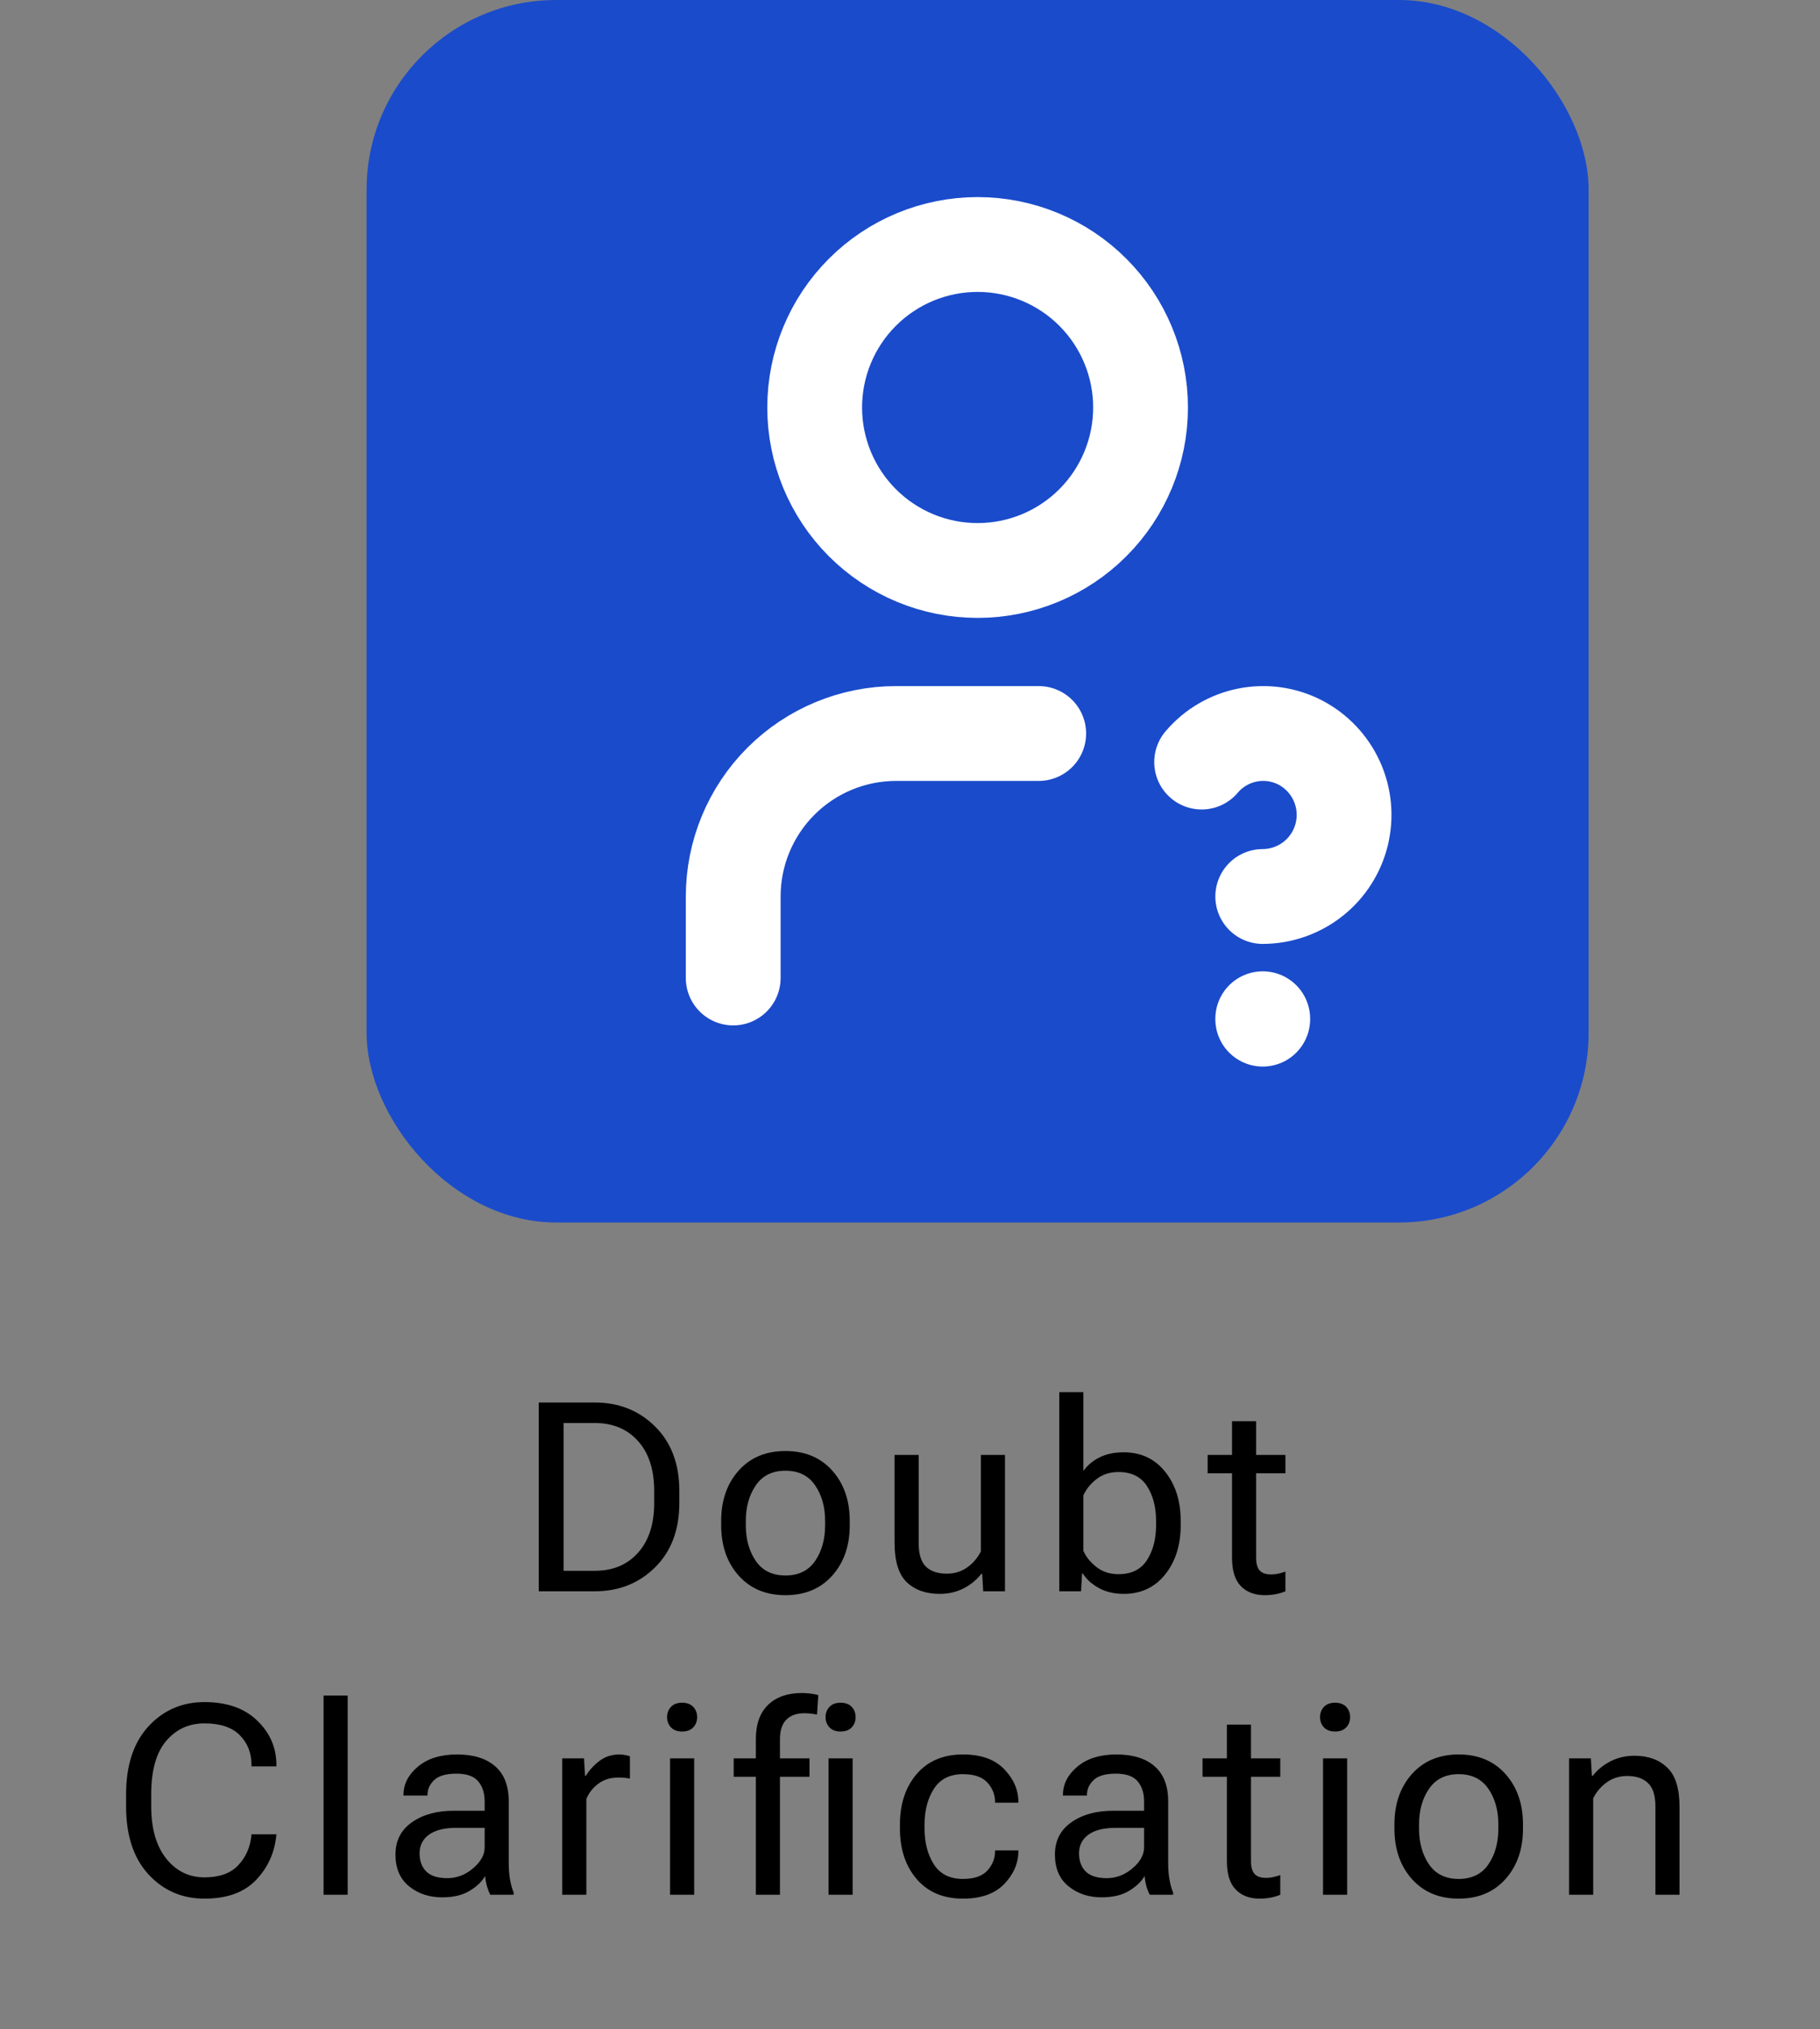 <svg width="96" height="107" viewBox="0 0 96 107" fill="none" xmlns="http://www.w3.org/2000/svg">
<rect x="0" y="0" width="96" height="107" fill="#808080" stroke="none"/>
<rect x="19.337" width="64.458" height="64.458" rx="10" fill="#1A4BCB"/>
<path d="M38.675 51.566V47.269C38.675 44.99 39.58 42.804 41.192 41.192C42.804 39.58 44.99 38.675 47.269 38.675H54.789M66.606 53.715V53.736M66.606 47.269C67.57 47.266 68.504 46.94 69.26 46.343C70.016 45.746 70.55 44.913 70.776 43.977C71.002 43.04 70.908 42.055 70.508 41.179C70.108 40.303 69.426 39.586 68.57 39.143C67.716 38.705 66.738 38.569 65.796 38.758C64.854 38.946 64.004 39.448 63.383 40.181M42.972 21.486C42.972 23.765 43.877 25.951 45.489 27.563C47.101 29.175 49.287 30.08 51.566 30.08C53.846 30.08 56.032 29.175 57.643 27.563C59.255 25.951 60.161 23.765 60.161 21.486C60.161 19.207 59.255 17.021 57.643 15.409C56.032 13.797 53.846 12.892 51.566 12.892C49.287 12.892 47.101 13.797 45.489 15.409C43.877 17.021 42.972 19.207 42.972 21.486Z" stroke="white" stroke-width="5" stroke-linecap="round" stroke-linejoin="round"/>
<path d="M28.416 83.904V73.95H31.369C32.645 73.95 33.707 74.372 34.555 75.215C35.407 76.058 35.833 77.191 35.833 78.612V79.242C35.833 80.663 35.407 81.796 34.555 82.639C33.707 83.482 32.645 83.904 31.369 83.904H28.416ZM29.729 82.823H31.369C32.326 82.823 33.087 82.507 33.653 81.873C34.222 81.24 34.507 80.362 34.507 79.242V78.612C34.507 77.492 34.222 76.614 33.653 75.981C33.087 75.347 32.326 75.031 31.369 75.031H29.729V82.823ZM38.04 80.417V80.198C38.04 79.114 38.348 78.228 38.963 77.539C39.578 76.851 40.401 76.507 41.431 76.507C42.461 76.507 43.284 76.851 43.899 77.539C44.514 78.228 44.822 79.114 44.822 80.198V80.417C44.822 81.502 44.514 82.388 43.899 83.076C43.284 83.765 42.461 84.109 41.431 84.109C40.401 84.109 39.578 83.765 38.963 83.076C38.348 82.388 38.04 81.502 38.04 80.417ZM39.339 80.198V80.417C39.339 81.16 39.515 81.789 39.866 82.304C40.217 82.814 40.738 83.07 41.431 83.07C42.124 83.07 42.646 82.814 42.996 82.304C43.347 81.789 43.523 81.16 43.523 80.417V80.198C43.523 79.456 43.347 78.829 42.996 78.319C42.646 77.804 42.124 77.546 41.431 77.546C40.738 77.546 40.217 77.804 39.866 78.319C39.515 78.829 39.339 79.456 39.339 80.198ZM47.186 81.354V76.712H48.458V81.367C48.458 81.942 48.585 82.354 48.84 82.605C49.1 82.851 49.467 82.974 49.941 82.974C50.347 82.974 50.704 82.865 51.014 82.646C51.324 82.427 51.566 82.144 51.739 81.798V76.712H53.01V83.904H51.862L51.807 82.981H51.766C51.506 83.309 51.187 83.569 50.809 83.76C50.435 83.947 50.021 84.04 49.565 84.04C48.84 84.04 48.262 83.835 47.829 83.425C47.4 83.01 47.186 82.32 47.186 81.354ZM55.874 83.904V73.404H57.145V77.56C57.355 77.264 57.635 77.027 57.986 76.849C58.342 76.667 58.77 76.575 59.271 76.575C60.183 76.575 60.912 76.917 61.459 77.601C62.006 78.284 62.279 79.15 62.279 80.198V80.417C62.279 81.465 62.006 82.331 61.459 83.015C60.912 83.698 60.183 84.04 59.271 84.04C58.77 84.04 58.33 83.936 57.952 83.726C57.578 83.516 57.3 83.263 57.118 82.967H57.077L57.022 83.904H55.874ZM57.145 81.771C57.286 82.09 57.517 82.375 57.836 82.625C58.155 82.876 58.542 83.001 58.998 83.001C59.681 83.001 60.183 82.753 60.502 82.256C60.821 81.759 60.98 81.146 60.98 80.417V80.198C60.98 79.469 60.821 78.856 60.502 78.36C60.183 77.863 59.681 77.615 58.998 77.615C58.542 77.615 58.155 77.74 57.836 77.99C57.517 78.241 57.286 78.526 57.145 78.845V81.771ZM63.7 77.683V76.712H67.802V77.683H63.7ZM64.985 82.126V77.3V77.095V74.935H66.257V82.126C66.257 82.445 66.32 82.673 66.448 82.81C66.576 82.947 66.776 83.015 67.05 83.015C67.177 83.015 67.303 83.001 67.426 82.974C67.549 82.947 67.674 82.91 67.802 82.865V83.904C67.683 83.958 67.528 84.006 67.337 84.047C67.145 84.088 66.936 84.109 66.708 84.109C66.184 84.109 65.764 83.949 65.45 83.63C65.14 83.311 64.985 82.81 64.985 82.126ZM6.65 95.242V94.612C6.65 93.081 7.042 91.887 7.826 91.031C8.614 90.174 9.601 89.745 10.786 89.745C11.971 89.745 12.898 90.071 13.568 90.723C14.242 91.37 14.58 92.152 14.58 93.068V93.136H13.267V93.068C13.267 92.434 13.062 91.91 12.652 91.495C12.242 91.076 11.62 90.867 10.786 90.867C9.97 90.867 9.298 91.174 8.769 91.789C8.241 92.404 7.976 93.346 7.976 94.612V95.242C7.976 96.408 8.238 97.324 8.762 97.99C9.291 98.655 9.966 98.987 10.786 98.987C11.57 98.987 12.162 98.776 12.563 98.352C12.964 97.928 13.197 97.406 13.26 96.786L13.267 96.718H14.58L14.573 96.786C14.482 97.698 14.124 98.479 13.5 99.131C12.875 99.783 11.971 100.109 10.786 100.109C9.601 100.109 8.614 99.68 7.826 98.823C7.042 97.967 6.65 96.773 6.65 95.242ZM17.067 99.904V89.404H18.339V99.904H17.067ZM20.86 97.784C20.86 97.055 21.15 96.488 21.729 96.082C22.307 95.677 23.043 95.474 23.936 95.474H25.564V94.982C25.564 94.549 25.452 94.198 25.229 93.929C25.005 93.656 24.62 93.519 24.073 93.519C23.526 93.519 23.134 93.633 22.898 93.861C22.665 94.084 22.549 94.344 22.549 94.64V94.674H21.284V94.64C21.284 94.07 21.537 93.573 22.043 93.15C22.553 92.721 23.241 92.507 24.107 92.507C24.973 92.507 25.643 92.714 26.117 93.129C26.596 93.544 26.835 94.161 26.835 94.982V98.263C26.835 98.559 26.858 98.839 26.903 99.104C26.949 99.364 27.013 99.594 27.095 99.794V99.904H25.864C25.8 99.79 25.741 99.641 25.686 99.459C25.636 99.277 25.605 99.095 25.591 98.912C25.422 99.209 25.149 99.471 24.77 99.698C24.397 99.926 23.914 100.04 23.321 100.04C22.638 100.04 22.057 99.847 21.578 99.459C21.1 99.072 20.86 98.514 20.86 97.784ZM22.132 97.716C22.132 98.126 22.25 98.448 22.487 98.68C22.724 98.912 23.093 99.029 23.595 99.029C24.096 99.029 24.549 98.855 24.955 98.509C25.361 98.163 25.564 97.796 25.564 97.408V96.376H24.073C23.435 96.376 22.952 96.497 22.624 96.739C22.296 96.98 22.132 97.306 22.132 97.716ZM29.657 99.904V92.712H30.806L30.86 93.635H30.901C31.084 93.334 31.323 93.072 31.619 92.849C31.916 92.621 32.269 92.507 32.679 92.507C32.779 92.507 32.884 92.519 32.993 92.541C33.103 92.564 33.18 92.585 33.226 92.603V93.779C33.135 93.76 33.039 93.747 32.939 93.737C32.838 93.728 32.729 93.724 32.611 93.724C32.2 93.724 31.852 93.831 31.565 94.045C31.277 94.259 31.066 94.526 30.929 94.845V99.904H29.657ZM35.344 99.904V92.712H36.616V99.904H35.344ZM35.187 90.538C35.187 90.324 35.255 90.144 35.392 89.998C35.529 89.853 35.725 89.779 35.98 89.779C36.235 89.779 36.431 89.853 36.568 89.998C36.704 90.144 36.773 90.324 36.773 90.538C36.773 90.752 36.704 90.933 36.568 91.078C36.431 91.224 36.235 91.297 35.98 91.297C35.725 91.297 35.529 91.224 35.392 91.078C35.255 90.933 35.187 90.752 35.187 90.538ZM39.869 99.904V91.7C39.869 90.907 40.085 90.304 40.518 89.889C40.951 89.474 41.541 89.267 42.289 89.267C42.434 89.267 42.583 89.276 42.733 89.294C42.883 89.312 43.027 89.34 43.164 89.376L43.095 90.402C42.995 90.383 42.888 90.367 42.774 90.354C42.66 90.34 42.544 90.333 42.425 90.333C42.015 90.333 41.698 90.447 41.475 90.675C41.252 90.903 41.14 91.245 41.14 91.7V93.122V93.273V99.904H39.869ZM38.7 93.683V92.712H40.347H40.662H42.699V93.683H38.7ZM43.704 99.904V92.712H44.975V99.904H43.704ZM43.546 90.538C43.546 90.324 43.615 90.144 43.752 89.998C43.888 89.853 44.084 89.779 44.339 89.779C44.595 89.779 44.791 89.853 44.927 89.998C45.064 90.144 45.132 90.324 45.132 90.538C45.132 90.752 45.064 90.933 44.927 91.078C44.791 91.224 44.595 91.297 44.339 91.297C44.084 91.297 43.888 91.224 43.752 91.078C43.615 90.933 43.546 90.752 43.546 90.538ZM47.469 96.417V96.198C47.469 95.114 47.763 94.228 48.351 93.539C48.944 92.851 49.757 92.507 50.792 92.507C51.749 92.507 52.476 92.767 52.972 93.286C53.469 93.801 53.717 94.378 53.717 95.016V95.05H52.487V95.016C52.487 94.629 52.352 94.287 52.084 93.99C51.815 93.694 51.384 93.546 50.792 93.546C50.099 93.546 49.589 93.804 49.26 94.319C48.932 94.829 48.768 95.456 48.768 96.198V96.417C48.768 97.16 48.932 97.789 49.26 98.304C49.589 98.814 50.099 99.07 50.792 99.07C51.384 99.07 51.815 98.921 52.084 98.625C52.352 98.329 52.487 97.987 52.487 97.6V97.566H53.717V97.6C53.717 98.238 53.469 98.817 52.972 99.336C52.476 99.851 51.749 100.109 50.792 100.109C49.757 100.109 48.944 99.765 48.351 99.076C47.763 98.388 47.469 97.502 47.469 96.417ZM55.644 97.784C55.644 97.055 55.934 96.488 56.513 96.082C57.091 95.677 57.827 95.474 58.721 95.474H60.347V94.982C60.347 94.549 60.236 94.198 60.013 93.929C59.789 93.656 59.404 93.519 58.857 93.519C58.31 93.519 57.918 93.633 57.681 93.861C57.449 94.084 57.333 94.344 57.333 94.64V94.674H56.068V94.64C56.068 94.07 56.321 93.573 56.827 93.15C57.337 92.721 58.026 92.507 58.891 92.507C59.757 92.507 60.427 92.714 60.901 93.129C61.38 93.544 61.619 94.161 61.619 94.982V98.263C61.619 98.559 61.642 98.839 61.687 99.104C61.733 99.364 61.797 99.594 61.879 99.794V99.904H60.648C60.584 99.79 60.525 99.641 60.471 99.459C60.42 99.277 60.389 99.095 60.375 98.912C60.206 99.209 59.933 99.471 59.554 99.698C59.181 99.926 58.698 100.04 58.105 100.04C57.422 100.04 56.841 99.847 56.362 99.459C55.884 99.072 55.644 98.514 55.644 97.784ZM56.916 97.716C56.916 98.126 57.034 98.448 57.271 98.68C57.508 98.912 57.877 99.029 58.379 99.029C58.88 99.029 59.334 98.855 59.739 98.509C60.145 98.163 60.347 97.796 60.347 97.408V96.376H58.857C58.219 96.376 57.736 96.497 57.408 96.739C57.08 96.98 56.916 97.306 56.916 97.716ZM63.43 93.683V92.712H67.531V93.683H63.43ZM64.715 98.126V93.3V93.095V90.935H65.986V98.126C65.986 98.445 66.05 98.673 66.178 98.81C66.305 98.947 66.506 99.015 66.779 99.015C66.907 99.015 67.032 99.001 67.155 98.974C67.278 98.947 67.404 98.91 67.531 98.865V99.904C67.413 99.958 67.258 100.006 67.066 100.047C66.875 100.088 66.665 100.109 66.438 100.109C65.913 100.109 65.494 99.949 65.18 99.63C64.87 99.311 64.715 98.81 64.715 98.126ZM69.786 99.904V92.712H71.058V99.904H69.786ZM69.629 90.538C69.629 90.324 69.697 90.144 69.834 89.998C69.971 89.853 70.167 89.779 70.422 89.779C70.677 89.779 70.873 89.853 71.01 89.998C71.147 90.144 71.215 90.324 71.215 90.538C71.215 90.752 71.147 90.933 71.01 91.078C70.873 91.224 70.677 91.297 70.422 91.297C70.167 91.297 69.971 91.224 69.834 91.078C69.697 90.933 69.629 90.752 69.629 90.538ZM73.552 96.417V96.198C73.552 95.114 73.86 94.228 74.475 93.539C75.09 92.851 75.913 92.507 76.943 92.507C77.973 92.507 78.795 92.851 79.41 93.539C80.026 94.228 80.333 95.114 80.333 96.198V96.417C80.333 97.502 80.026 98.388 79.41 99.076C78.795 99.765 77.973 100.109 76.943 100.109C75.913 100.109 75.09 99.765 74.475 99.076C73.86 98.388 73.552 97.502 73.552 96.417ZM74.851 96.198V96.417C74.851 97.16 75.026 97.789 75.377 98.304C75.728 98.814 76.25 99.07 76.943 99.07C77.635 99.07 78.157 98.814 78.508 98.304C78.859 97.789 79.034 97.16 79.034 96.417V96.198C79.034 95.456 78.859 94.829 78.508 94.319C78.157 93.804 77.635 93.546 76.943 93.546C76.25 93.546 75.728 93.804 75.377 94.319C75.026 94.829 74.851 95.456 74.851 96.198ZM82.766 99.904V92.712H83.915L83.969 93.635H84.01C84.27 93.307 84.587 93.049 84.96 92.862C85.339 92.671 85.756 92.575 86.211 92.575C86.936 92.575 87.513 92.783 87.941 93.198C88.374 93.608 88.59 94.296 88.59 95.262V99.904H87.319V95.248C87.319 94.674 87.189 94.264 86.929 94.018C86.674 93.767 86.309 93.642 85.835 93.642C85.43 93.642 85.072 93.751 84.762 93.97C84.452 94.189 84.211 94.471 84.037 94.818V99.904H82.766Z" fill="black"/>
</svg>
